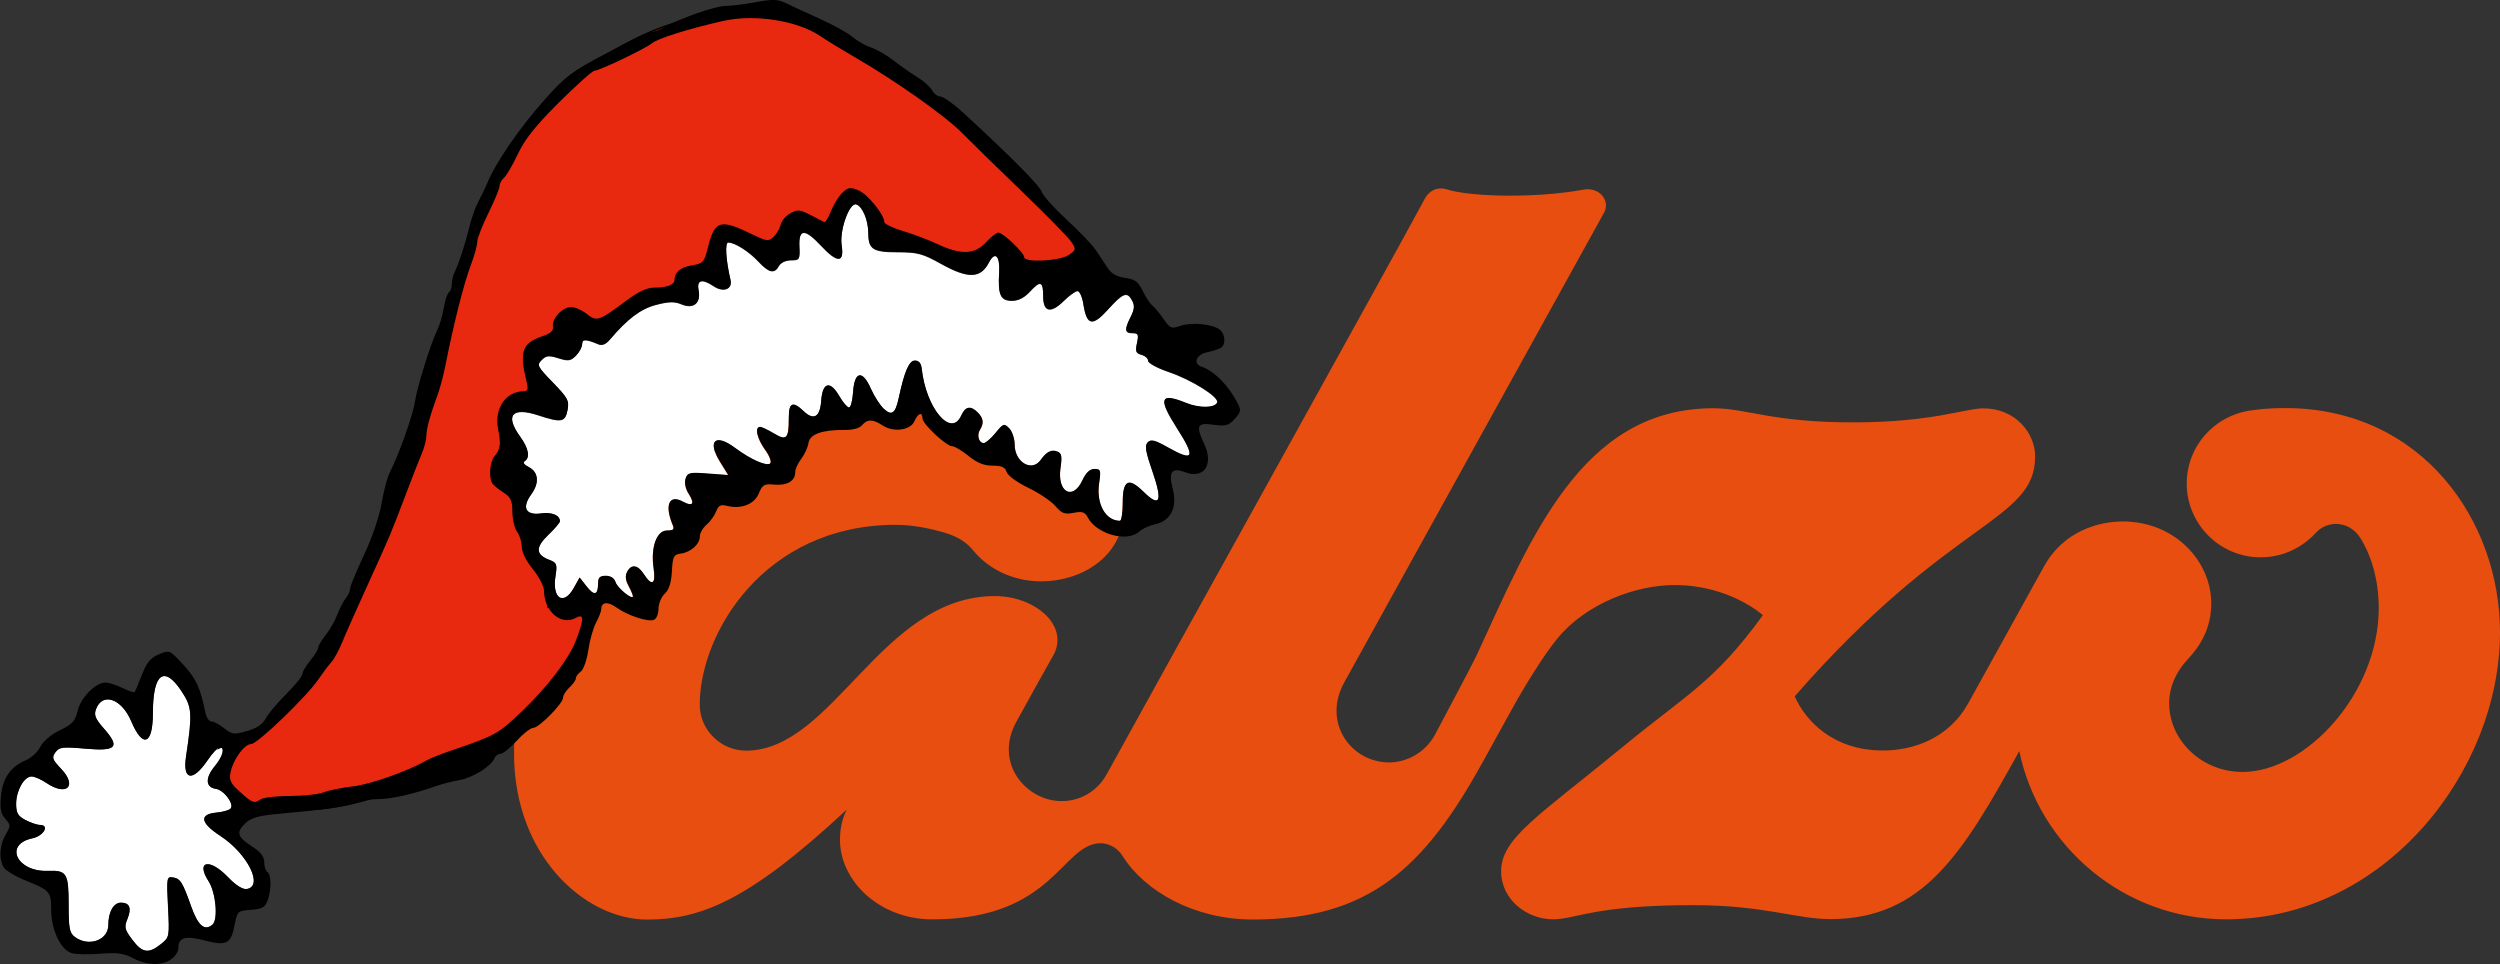 <?xml version="1.0" encoding="UTF-8" standalone="no"?>
<svg
   width="1518.161"
   height="585.552"
   viewBox="0 0 1518.161 585.552"
   fill="none"
   version="1.1"
   id="svg134"
   sodipodi:docname="alzo_noel.svg"
   xml:space="preserve"
   inkscape:version="1.2.1 (9c6d41e, 2022-07-14)"
   xmlns:inkscape="http://www.inkscape.org/namespaces/inkscape"
   xmlns:sodipodi="http://sodipodi.sourceforge.net/DTD/sodipodi-0.dtd"
   xmlns="http://www.w3.org/2000/svg"
   xmlns:svg="http://www.w3.org/2000/svg"><rect x="0" y="0" width="1518.161" height="585.552" fill="#333333" stroke="none"/><defs
     id="defs138" /><sodipodi:namedview
     id="namedview136"
     pagecolor="#505050"
     bordercolor="#ffffff"
     borderopacity="1"
     inkscape:showpageshadow="0"
     inkscape:pageopacity="0"
     inkscape:pagecheckerboard="1"
     inkscape:deskcolor="#505050"
     showgrid="false"
     inkscape:zoom="0.26579693"
     inkscape:cx="1275.4098"
     inkscape:cy="556.81606"
     inkscape:window-width="1440"
     inkscape:window-height="872"
     inkscape:window-x="0"
     inkscape:window-y="0"
     inkscape:window-maximized="1"
     inkscape:current-layer="svg134" /><path
     d="m 1226.252,456.174 c 12.001,57.829 63.606,102.096 125.579,102.096 96.16,0 166.33,-89.797 166.33,-174.3 0,-67.783 -47.46,-136.168 -130.51,-136.168 -8.52,0 -15.02,0.601 -20.83,1.443 -22.25,3.158 -38.9,21.743 -38.9,44.447 0,24.179 19.71,44.748 44.98,44.748 14.51,0 26.18,-6.916 33.5,-14.946 7.07,-7.789 20.31,-7.307 26.9,3.128 6.44,10.194 11.22,25.02 11.22,42.642 0,51.936 -44.38,99.51 -82.68,99.51 -25.25,0 -44.59,-19.607 -44.59,-41.77 0,-9.714 4.08,-19.006 11.42,-26.795 7.35,-7.789 14.15,-18.645 14.15,-33.741 0,-25.502 -21.92,-49.8 -53.75,-49.8 -13.936,0 -35.702,5.293 -47.976,27.546 l -45.921,83 c -11.759,21.081 -33.163,28.539 -51.725,28.539 -30.23,0 -47.039,-18.014 -53.569,-32.899 94.623,-108.442 145.985,-105.765 145.985,-145.762 0,-13.953 -11.85,-29.11 -31.44,-29.11 -11.367,0 -30.684,8.511 -79.507,8.511 -48.823,0 -64.513,-8.571 -84.526,-8.571 -80.353,0 -110.977,79.572 -143.415,149.43 -3.235,6.977 -25.817,49.259 -25.817,49.259 -6.469,11.457 -18.169,16.389 -27.571,16.389 -23.308,0 -40.721,-24.389 -27.268,-48.597 18.864,-34.012 146.62,-265.149 157.745,-285.207 3.99,-7.157 -2.63,-15.908 -12.667,-14.014 -27.933,5.233 -68.11,4.541 -83.105,-0.241 -4.988,-1.594 -10.278,0.511 -13.029,5.654 -16.536,31.095 -162.884,294.348 -193.054,349.321 -6.258,11.427 -17.111,16.57 -27.571,16.57 -21.343,0 -41.356,-23.036 -27.419,-48.206 10.913,-19.728 13.09,-23.788 22.552,-40.568 9.583,-17.532 -10.823,-35.726 -35.673,-35.726 -69.017,0 -97.948,93.856 -151.093,93.856 -15.086,0 -28.085,-12.36 -28.085,-27.937 0,-43.214 39.119,-109.193 119.08,-109.193 11.487,0 22.945,2.706 31.168,5.262 6.197,1.925 11.91,5.383 15.961,10.436 7.286,9.021 21.585,18.614 40.933,18.614 26.815,0 50.334,-16.87 50.334,-42.793 0,-41.199 -74.851,-62.28 -130.083,-62.28 -138.064,-0.06 -240.154,96.503 -240.154,209.725 0,61.889 42.988,100.743 80.747,100.743 32.316,0 61.489,-11.067 121.225,-66.731 -1.874,3.97 -4.051,9.623 -4.051,18.284 0,24.63 23.52,48.327 56.169,48.327 74.006,0 78.419,-46.222 102.241,-46.222 3.295,0 9.311,1.564 13.09,7.579 13.453,21.501 43.472,38.733 79.114,38.733 70.317,0 104.085,-30.884 139.758,-95.721 l 17.11,-30.974 c 8.495,-15.457 19.832,-33.741 28.024,-43.786 17.504,-21.471 47.856,-32.628 71.224,-32.628 33.738,0 53.721,18.314 53.721,18.314 -29.506,40.658 -46.284,48.026 -84.435,79.421 -51.635,42.462 -74.519,55.875 -74.519,76.083 0,17.382 15.871,29.171 31.44,29.171 14.057,0 24.517,-8.601 85.462,-8.601 42.414,0 62.699,8.48 82.924,8.48 56.441,0 80.474,-39.876 114.816,-102.005 z"
     fill="#e84e0f"
     id="path132" /><g
     id="g2151"
     transform="matrix(1.931,0,0,1.966,-1572.259,-63.205)"
     style="stroke-width:0.513"><path
       id="path1248"
       style="fill:#ffffff;fill-opacity:1;stroke-width:0.189;stroke-linecap:round;stroke-linejoin:round"
       d="m 866.01,240.95 c -2.372,-0.135 -3.746,3.776 -3.746,11.451 0,9.77 -3.179,10.959 -6.789,2.529 -3.02,-7.04 -9.102,-9.09 -11.102,-3.75 -0.69,1.84 -0.21,2.99 2.5,6 5.18,5.77 3.961,7.049 -5.889,6.189 -7.13,-0.62 -8.181,-0.499 -9.381,1.141 -1.19,1.62 -0.969,2.22 1.791,5.08 5.21,5.37 1.779,8.599 -4.631,4.359 -1.65,-1.09 -3.729,-1.99 -4.629,-1.99 -2.35,-0.01 -4.871,4.352 -4.871,8.432 0,2.88 0.541,3.789 2.951,5.039 1.63,0.84 3.688,1.52 4.578,1.52 3.08,0 1.092,3.401 -2.408,4.111 -9.05,1.86 -4.92,10.43 4.85,10.07 5.95,-0.22 6.529,0.709 6.529,10.369 0,7.37 0.281,8.809 1.951,10.029 4.36,3.2 10.549,1.04 10.549,-3.68 0,-4.05 1.65,-6.9 3.98,-6.9 2.72,0 3.4,1.68 2.02,5 -1.06,2.58 -0.901,3.261 1.529,6.441 3.13,4.12 5.111,4.419 8.971,1.389 2.74,-2.15 2.75,-2.249 2.27,-11.549 -0.47,-8.97 -0.399,-9.37 1.521,-9.08 2.35,0.36 3.01,1.379 5.75,8.959 2.14,5.95 4.229,7.701 6.699,5.641 1.85,-1.53 1.101,-9.871 -1.199,-13.391 -4.12,-6.28 0.23,-7.269 6,-1.369 2.5,2.56 4.679,3.93 5.949,3.75 5.45,-0.78 0.329,-10.909 -8.301,-16.439 -6.27,-4.01 -6.7,-6.66 -1.18,-7.17 1.92,-0.17 3.901,-0.711 4.391,-1.201 1.36,-1.32 -1.989,-5.78 -4.609,-6.15 -3.22,-0.46 -3.371,-3.35 -0.361,-6.92 2.63,-3.13 3.371,-5.91 1.561,-5.91 -0.55,0 -2.24,1.781 -3.75,3.951 -4.74,6.84 -7.931,6.309 -6.801,-1.111 2.04,-13.34 1.91,-15.22 -1.43,-20.17 -2.059,-3.053 -3.841,-4.589 -5.264,-4.67 z"
       sodipodi:nodetypes="ssccccccccscsccscsscccccccccccccccscccs" /><path
       id="path1302"
       style="fill:#ffffff;fill-opacity:1;stroke-width:0.189;stroke-linecap:round;stroke-linejoin:round"
       d="m 1083.519,95.347 c -2.19,-0.72 -5.381,8.031 -4.631,12.711 0.87,5.43 -1.358,5.449 -6.488,0.049 -5.11,-5.37 -7.051,-5.3 -6.811,0.25 0.18,4.04 0.049,4.25 -2.621,4.25 -1.64,0 -3.229,0.73 -3.799,1.75 -1.42,2.53 -3.111,2.17 -6.451,-1.34 -3,-3.16 -7.42,-5.91 -9.5,-5.91 -1.1,-10e-6 -0.769,5.381 0.711,11.621 0.67,2.83 -2.23,3.89 -5.25,1.91 -3.73,-2.45 -5.439,-1.991 -4.779,1.279 0.78,3.95 -1.62,5.849 -5.4,4.279 -2.16,-0.89 -3.971,-0.85 -7.951,0.17 -4.87,1.24 -8.97,4.281 -14.59,10.781 -1.19,1.38 -2.42,1.88 -3.5,1.43 -4.01,-1.66 -5.18,-1.68 -5.18,-0.08 0,0.89 -0.86,2.481 -1.92,3.541 -1.68,1.67 -2.409,1.778 -5.539,0.818 -3.03,-0.93 -3.881,-0.84 -5.291,0.58 -1.57,1.57 -1.339,2.011 3.551,6.971 4.71,4.77 5.17,5.62 4.59,8.5 -0.74,3.73 -1.901,3.93 -9.211,1.57 -8.26,-2.66 -10.56,0.019 -5.68,6.629 2.66,3.61 3.2,6.461 1.42,7.561 -0.67,0.41 -0.18,1.13 1.25,1.83 3.1,1.54 3.44,4.869 0.85,8.369 -3.08,4.17 -1.829,6.621 3.041,5.961 3.44,-0.46 5.939,0.56 5.939,2.42 0,0.41 -1.64,2.29 -3.65,4.18 -4.09,3.87 -4.02,6.101 0.25,7.721 2.45,0.93 2.6,1.33 2,5.1 -1.11,6.91 2.56,9.209 5.75,3.609 l 1.852,-3.24 2.209,2.771 c 2.4,3.02 3.59,2.709 3.59,-0.941 0,-1.81 0.559,-2.34 2.439,-2.34 1.51,0 2.661,0.72 3.041,1.91 0.6,1.9 5.56,5.841 5.49,4.371 -0.02,-0.43 -0.66,-1.89 -1.41,-3.26 -0.94,-1.69 -1.07,-3.05 -0.43,-4.25 1.33,-2.48 3.359,-2.201 5.279,0.729 2.56,3.9 3.811,3.12 3.051,-1.92 -0.95,-6.37 0.949,-11.58 4.229,-11.58 2.03,0 2.381,-0.34 1.781,-1.75 -2.61,-6.09 -1.141,-9.479 3.129,-7.199 3.18,1.71 3.95,0.72 1.9,-2.41 -1,-1.53 -1.4,-3.359 -1,-4.619 0.6,-1.89 1.241,-2.041 7.051,-1.611 l 6.4,0.471 -2.541,-4.029 c -4.16,-6.58 -1.591,-8.962 4.699,-4.352 4.86,3.57 10.011,5.791 11.031,4.771 0.49,-0.49 -0.211,-2.342 -1.631,-4.262 -2.52,-3.41 -3.319,-7.01 -1.559,-7.01 0.52,0 2.489,0.921 4.379,2.031 4.01,2.37 4.67,1.639 4.67,-5.111 0,-4.46 1.271,-4.949 4.641,-1.789 3.2,3.01 5.179,1.829 5.549,-3.311 0.41,-5.64 2.79,-6.209 5.65,-1.369 1.15,1.96 2.54,3.549 3.08,3.549 0.53,0 1.111,-2.13 1.281,-4.74 0.42,-6.5 2.94,-6.978 5.59,-1.068 1.06,2.37 2.919,5.2 4.129,6.27 2.47,2.2 3.6,1.359 4.65,-3.461 1.78,-8.15 3.251,-11.5 5.051,-11.5 1.27,0 1.968,0.82 2.158,2.5 1.35,12.24 9.24,21.46 12.41,14.5 1.31,-2.87 3,-3.17 5.24,-0.92 1.77,1.77 1.96,3.27 0.65,5.33 -1.05,1.66 -0.329,4.09 1.211,4.09 0.59,0 2.249,-1.409 3.689,-3.129 2.46,-2.96 2.71,-3.04 4.32,-1.43 0.94,0.94 1.699,3.179 1.699,4.979 0,5.5 5.401,8.651 8.201,4.771 1.84,-2.55 3.36,-3.29 5.26,-2.57 1.31,0.51 1.499,1.48 0.969,5.02 -1.13,7.52 3.811,10.289 6.871,3.859 1.14,-2.38 2.349,-3.5 3.799,-3.5 1.96,0 2.081,0.371 1.461,4.451 -0.94,6.3 2.019,11.549 6.529,11.549 0.5,0 0.91,-2.489 0.91,-5.529 0,-7.11 1.79,-8.03 6.57,-3.4 5.17,5.01 6.059,2.94 2.769,-6.4 -2.17,-6.14 -2.459,-7.94 -1.469,-8.93 1,-0.98 2.259,-0.67 6.189,1.51 8.36,4.65 9.009,3.33 2.939,-6 -5.93,-9.13 -5.25,-10.93 2.9,-7.67 4.26,1.7 9.23,1.601 9.82,-0.199 0.56,-1.7 -8.071,-7 -15.311,-9.41 -3.52,-1.17 -6.41,-2.72 -6.41,-3.43 0,-0.72 -0.94,-1.55 -2.09,-1.85 -1.76,-0.46 -1.99,-1.041 -1.42,-3.621 0.58,-2.65 0.39,-3.07 -1.41,-3.07 -2.47,0 -2.591,-1.089 -0.551,-5.059 1.15,-2.22 1.271,-3.451 0.471,-4.951 -1.57,-2.94 -2.86,-2.49 -7.6,2.68 -4.95,5.39 -6.709,5.011 -7.779,-1.689 -0.35,-2.18 -1.18,-3.98 -1.83,-3.98 -0.65,0 -2.64,1.411 -4.42,3.141 -3.99,3.86 -6.371,3.321 -6.371,-1.439 0,-4.72 -0.839,-5.07 -4.029,-1.66 -1.89,2.02 -3.731,2.959 -5.801,2.959 -3.6,0 -4.449,-1.839 -4.029,-8.699 0.32,-5.22 -1.291,-6.769 -3.221,-3.109 -2.62,4.98 -6.579,5.059 -15.209,0.309 -5.56,-3.05 -7.26,-3.5 -13.34,-3.5 -7.96,0 -9.361,-0.879 -9.381,-5.949 -0.02,-3.95 -1.81,-8.171 -3.75,-8.811 z"
       sodipodi:nodetypes="ccccsccscccccccscccccccccccsccccccssccccccscccsccccscscscccsccccsccccscssccccscssccccccccsccsccccscscscccsccc" /><path
       id="path3698"
       sodipodi:nodetypes="czscccccczzzzccccccccccccccccccz"
       style="fill:#e8290f;fill-opacity:1;fill-rule:evenodd;stroke:#000000;stroke-width:0.513px"
       d="m 1154.462,111.067 c -3.51,-8.24 -56.07,-68.58 -97.15,-74.29 -41.17,-5.73 -70,26.43 -75.71,31.43 -5.71,5 -27.86,62.86 -27.86,62.86 l -19.28,65 -12.86,29.28 -12.14,19.29 -10,11.43 -16.43,7.14 c 0,0 1.87,-3.48 4.37,0.8 2.5,4.29 -11.87,13.57 10.63,17.32 22.63,3.77 43.21,-4.55 70,-19.55 26.78,-15 27.5,-30.89 32.14,-41.43 4.64,-10.53 -13.57,-0.71 -13.57,-0.71 l -1.43,-10.72 -6.43,-14.28 -7.14,-30.72 7.14,-7.85 4.29,-3.58 -3.57,-10.71 50.71,-21.43 11.43,-15.71 16.43,6.43 5.71,-11.43 12.15,5 5,-11.43 5,-0.72 4.28,12.86 30.72,7.86 5.71,-7.14 6.43,8.57 c -4.61,-5.22 24.94,4.66 21.43,-3.57 z" /><path
       id="path2801"
       sodipodi:nodetypes="csssssssssssssssssssssssssssssssssssssssssssssssssssssssssssssssssssssssssssssssssssssssssssssssssssssssssssssssssssssssssssssssssssssccssssssssssssssssssssssssssssssssssssccsssssssssssssssssssssssssssssssssssssssssssssssssssssssssssssssssssssssscsscccsssssssssssssssssssssssssssssssssssssssssssssssssssssssssssssssssssssssssssssssssssssssscccssssssssssc"
       style="fill:#000000;stroke-width:0.513"
       d="m 868.092,328.437 c 1.22,-0.86 2.22,-2.38 2.22,-3.38 0,-3.38 2.1,-3.99 8.32,-2.41 6.94,1.77 8.22,1.1 9.42,-4.99 0.79,-4.04 0.95,-4.18 5.09,-4.48 3.49,-0.25 4.44,-0.76 5.22,-2.81 1.25,-3.27 1.22,-8.09 -0.05,-8.88 -0.55,-0.34 -1,-1.71 -1,-3.04 0,-1.75 -1.12,-3.14 -4,-4.96 -4.57,-2.89 -4.92,-4.31 -1.75,-7.2 1.67,-1.53 4.21,-2.23 9.75,-2.71 14.16,-1.21 21.51,-2.25 24.32,-3.42 1.55,-0.64 4.88,-1.17 7.41,-1.17 4.21,0 11.12,-1.53 18.77,-4.18 1.65,-0.56 4.82,-1.35 7.04,-1.73 4.12,-0.72 9.96,-4.33 10.88,-6.74 0.29,-0.74 1.14,-1.35 1.89,-1.35 0.76,0 3.04,-1.8 5.07,-4 2.04,-2.2 4.38,-4 5.2,-4 1.83,0 9.42,-7.56 9.42,-9.38 0,-0.72 0.9,-2.12 2,-3.12 1.1,-0.99 2,-2.25 2,-2.79 0,-0.54 0.7,-1.5 1.56,-2.12 0.86,-0.63 1.92,-3.6 2.36,-6.61 0.44,-3.01 1.53,-6.83 2.44,-8.48 0.9,-1.65 1.63,-3.53 1.64,-4.19 0.01,-2.22 2.01,-2.44 4.76,-0.51 3.53,2.48 9.91,4.55 11.79,3.83 0.81,-0.31 1.45,-1.84 1.45,-3.44 0,-1.58 0.88,-3.67 1.96,-4.64 1.34,-1.22 2.04,-3.36 2.25,-6.91 0.26,-4.62 0.54,-5.17 2.79,-5.48 3.19,-0.43 6,-2.93 6,-5.32 0,-1.02 0.95,-2.64 2.1,-3.6 1.15,-0.95 2.5,-2.8 3.01,-4.09 0.73,-1.85 1.43,-2.23 3.31,-1.76 4.51,1.13 8.7,-0.43 10.1,-3.77 1.16,-2.75 1.69,-3.05 4.94,-2.77 4.01,0.35 6.54,-1.14 6.54,-3.83 0,-0.96 0.86,-2.83 1.91,-4.16 1.04,-1.33 2.05,-3.52 2.25,-4.85 0.39,-2.74 4.31,-4.12 11.47,-4.04 2.5,0.02 4.62,-0.55 5.37,-1.46 1.6,-1.93 3.46,-1.91 6.47,0.06 3.39,2.23 8.78,1.52 10.02,-1.32 1.1,-2.5 2.51,-2.99 2.51,-0.86 0,1.71 7.51,8.61 9.37,8.61 0.75,0 3.06,1.35 5.13,3 2.7,2.15 4.86,3 7.57,3 2.89,0 3.95,0.47 4.42,1.96 0.35,1.12 3.26,3.2 6.82,4.89 3.41,1.62 7.24,4.16 8.52,5.64 1.97,2.28 2.86,2.61 5.7,2.08 2.77,-0.52 3.57,-0.26 4.48,1.45 2.76,5.14 12.38,7.75 16.12,4.37 0.99,-0.89 3.26,-1.92 5.05,-2.29 4.85,-0.99 7.05,-5.28 5.55,-10.84 -1.42,-5.29 -0.33,-6.82 3.74,-5.27 6.01,2.28 9.23,-2.22 6.17,-8.63 -2.76,-5.78 -2.31,-6.72 2.85,-6.01 3.77,0.51 4.79,0.27 6.5,-1.56 2.54,-2.73 2.53,-3.01 -0.42,-7.68 -2.62,-4.16 -6.54,-7.65 -9.71,-8.65 -2.92,-0.93 -1.82,-3.78 1.74,-4.51 1.69,-0.34 3.6,-0.95 4.24,-1.35 1.62,-1 1.45,-4.11 -0.3,-5.56 -2.13,-1.78 -8.93,-2.44 -12.44,-1.22 -2.82,0.98 -3.21,0.82 -5.28,-2.13 -1.24,-1.75 -2.82,-3.64 -3.54,-4.19 -0.71,-0.55 -2.08,-2.57 -3.03,-4.5 -1.43,-2.86 -2.43,-3.59 -5.52,-4 -2.6,-0.34 -4.3,-1.3 -5.5,-3.09 -0.95,-1.42 -2.63,-3.91 -3.73,-5.52 -1.1,-1.61 -5.22,-5.84 -9.17,-9.4 -3.95,-3.57 -7.46,-7.42 -7.82,-8.56 -0.57,-1.88 -9.55,-10.77 -24.6,-24.37 -3.08,-2.78 -6.33,-5.06 -7.22,-5.06 -0.89,0 -2.08,-0.86 -2.64,-1.91 -0.56,-1.05 -2.71,-2.93 -4.78,-4.18 -2.07,-1.25 -5.42,-3.55 -7.44,-5.11 -2.03,-1.57 -5.18,-3.35 -7,-3.96 -1.83,-0.61 -4.45,-2.08 -5.83,-3.26 -1.37,-1.18 -5.87,-3.65 -10,-5.48 -4.12,-1.83 -8.97,-4.03 -10.77,-4.88 -2.76,-1.32 -4.25,-1.37 -9.61,-0.39 -3.49,0.65 -7.79,1.17 -9.56,1.17 -3.14,0 -13.89,3.68 -19.21,6.56 -1.46,0.8 -3.28,1.44 -4.04,1.44 -0.76,0 -6.99,2.9 -13.84,6.44 -11.2,5.78 -13.19,7.23 -19.55,14.25 -8.25,9.09 -15.69,19.74 -18.4,26.31 -0.57,1.38 -1.75,3.78 -2.63,5.35 -0.89,1.56 -2.19,5.16 -2.9,8 -1.38,5.54 -3.23,11.1 -4.62,13.89 -0.48,0.96 -0.87,2.62 -0.87,3.69 0,1.08 -0.41,2.21 -0.91,2.52 -0.5,0.31 -1.23,2.47 -1.62,4.81 -0.38,2.33 -1.32,5.44 -2.07,6.91 -2.03,3.98 -6.34,17.61 -7.04,22.26 -0.59,4 -5.18,16.6 -7.86,21.62 -0.75,1.4 -1.91,5.67 -2.57,9.5 -0.71,4.1 -2.99,10.69 -5.56,16.06 -2.4,5.01 -4.37,9.7 -4.37,10.42 0,0.73 -0.6,2.03 -1.33,2.89 -0.74,0.87 -1.94,3.16 -2.68,5.08 -0.74,1.93 -2.39,4.78 -3.67,6.33 -1.27,1.56 -2.32,3.29 -2.32,3.86 0,0.56 -1.12,2.36 -2.5,4 -1.37,1.63 -2.5,3.51 -2.5,4.18 0,0.66 -2.28,3.44 -5.07,6.17 -2.8,2.73 -5.7,6.14 -6.46,7.57 -0.93,1.78 -2.79,3 -5.86,3.86 -4.13,1.16 -4.72,1.09 -7.19,-0.85 -1.48,-1.16 -3.29,-2.12 -4.03,-2.12 -0.74,0 -1.6,-1.23 -1.91,-2.75 -1.57,-7.66 -2.83,-10.35 -6.84,-14.66 -4.36,-4.68 -4.39,-4.69 -7.75,-3.32 -2.62,1.07 -3.82,2.48 -5.34,6.31 -1.09,2.71 -2.11,5.12 -2.27,5.35 -0.17,0.24 -1.89,-0.32 -3.82,-1.25 -1.94,-0.92 -4.37,-1.68 -5.41,-1.68 -3.1,0 -7.77,4.69 -8.73,8.76 -0.75,3.14 -1.64,4.1 -5.56,5.96 -2.78,1.33 -5.28,3.4 -6.17,5.11 -0.82,1.59 -2.82,3.44 -4.44,4.11 -4.93,2.05 -7.38,5.47 -7.92,11.06 -0.38,3.96 -0.09,5.49 1.34,7.07 1.72,1.91 1.73,2.17 0.13,4.88 -1.89,3.2 -2.19,7.26 -0.73,9.99 0.53,0.99 3.57,2.84 6.75,4.1 7.94,3.15 8.28,3.52 8.28,9.13 0,6.29 3.08,12.56 6.6,13.45 1.42,0.35 5.47,0.41 9,0.13 5.06,-0.41 7.22,-0.12 10.13,1.37 4.49,2.29 9.07,2.41 12.05,0.33 z m -12.25,-6.01 c -2.43,-3.18 -2.59,-3.86 -1.53,-6.44 1.38,-3.32 0.7,-5 -2.02,-5 -2.33,0 -3.98,2.85 -3.98,6.9 0,4.72 -6.19,6.88 -10.55,3.68 -1.67,-1.22 -1.95,-2.66 -1.95,-10.03 0,-9.66 -0.58,-10.59 -6.53,-10.37 -9.77,0.36 -13.9,-8.21 -4.85,-10.07 3.5,-0.71 5.49,-4.11 2.41,-4.11 -0.89,0 -2.95,-0.68 -4.58,-1.52 -2.41,-1.25 -2.95,-2.16 -2.95,-5.04 0,-4.08 2.52,-8.44 4.87,-8.43 0.9,0 2.98,0.9 4.63,1.99 6.41,4.24 9.84,1.01 4.63,-4.36 -2.76,-2.86 -2.98,-3.46 -1.79,-5.08 1.2,-1.64 2.25,-1.76 9.38,-1.14 9.85,0.86 11.07,-0.42 5.89,-6.19 -2.71,-3.01 -3.19,-4.16 -2.5,-6 2,-5.34 8.08,-3.29 11.1,3.75 3.61,8.43 6.79,7.24 6.79,-2.53 0,-12.28 3.52,-14.92 9.01,-6.78 3.34,4.95 3.47,6.83 1.43,20.17 -1.13,7.42 2.06,7.95 6.8,1.11 1.51,-2.17 3.2,-3.95 3.75,-3.95 1.81,0 1.07,2.78 -1.56,5.91 -3.01,3.57 -2.86,6.46 0.36,6.92 2.62,0.37 5.97,4.83 4.61,6.15 -0.49,0.49 -2.47,1.03 -4.39,1.2 -5.52,0.51 -5.09,3.16 1.18,7.17 8.63,5.53 13.75,15.66 8.3,16.44 -1.27,0.18 -3.45,-1.19 -5.95,-3.75 -5.77,-5.9 -10.12,-4.91 -6,1.37 2.3,3.52 3.05,11.86 1.2,13.39 -2.47,2.06 -4.56,0.31 -6.7,-5.64 -2.74,-7.58 -3.4,-8.6 -5.75,-8.96 -1.92,-0.29 -1.99,0.11 -1.52,9.08 0.48,9.3 0.47,9.4 -2.27,11.55 -3.86,3.03 -5.84,2.73 -8.97,-1.39 z m 33.92,-45.62 c -3.05,-2.67 -3.53,-3.64 -3.04,-6.08 0.79,-3.94 4.34,-8.74 6.47,-8.74 1.97,0 17.5,-14.67 21.16,-20 1.33,-1.92 3.15,-4.31 4.06,-5.3 0.9,-0.99 2.42,-3.69 3.36,-6 0.95,-2.31 4.44,-10.05 7.76,-17.2 7.27,-15.64 7.62,-16.46 12.26,-28.5 2.01,-5.22 4.3,-10.97 5.09,-12.78 0.79,-1.81 1.43,-4.25 1.43,-5.43 0,-2.16 1.17,-6.35 3.57,-12.79 0.72,-1.92 1.76,-5.75 2.32,-8.5 2.82,-13.92 5.84,-25.61 8.24,-31.88 1.03,-2.69 1.87,-5.73 1.87,-6.77 0,-1.05 1.58,-5.02 3.5,-8.85 1.93,-3.82 3.5,-7.58 3.5,-8.35 0,-0.77 0.63,-1.92 1.39,-2.55 0.77,-0.64 2.74,-3.95 4.39,-7.38 2.23,-4.63 5.55,-8.71 12.97,-15.97 5.49,-5.36 10.5,-9.75 11.14,-9.75 1.53,0 16.17,-6.88 18.11,-8.51 1.72,-1.44 12.23,-4.66 22.5,-6.89 9.81,-2.13 23.2,-0.06 30.32,4.68 2.03,1.35 6.61,4.11 10.18,6.13 13.43,7.61 29.3,18.6 34.59,23.96 2.25,2.27 10.52,10.21 18.38,17.63 7.86,7.43 15.01,14.58 15.88,15.91 1.5,2.27 1.45,2.48 -0.82,4 -2.85,1.89 -14.03,2.45 -14.03,0.7 0,-1.38 -6.65,-7.61 -8.13,-7.61 -0.58,0 -2.32,1.35 -3.87,3 -3.53,3.79 -7.89,3.95 -15.22,0.58 -2.9,-1.34 -7.86,-3.18 -11.03,-4.1 -3.16,-0.91 -5.75,-2.16 -5.75,-2.77 0,-2.25 -5.24,-8.57 -8.09,-9.75 -2.56,-1.05 -3.24,-0.97 -5.04,0.66 -1.14,1.04 -2.76,3.59 -3.6,5.68 -0.83,2.08 -1.8,3.64 -2.14,3.47 -0.34,-0.18 -2.31,-1.17 -4.36,-2.22 -3.27,-1.66 -4.05,-1.73 -6.28,-0.54 -1.4,0.75 -2.79,2.37 -3.1,3.6 -0.31,1.24 -1.33,2.94 -2.26,3.78 -1.53,1.38 -2.17,1.3 -6.66,-0.85 -10.18,-4.87 -11.8,-4.37 -13.99,4.27 -1.11,4.36 -1.47,4.74 -4.94,5.3 -3.61,0.59 -5.49,2.13 -5.52,4.54 -0.02,1.49 -2.38,2.35 -6.43,2.35 -2.21,0 -4.97,1.27 -8.66,3.98 -8.71,6.39 -9.36,6.61 -12.49,4.15 -1.49,-1.17 -3.7,-2.13 -4.92,-2.13 -2.72,0 -6.12,3.58 -5.72,6.02 0.21,1.28 -0.69,2.12 -3.13,2.93 -6.62,2.18 -7.52,4.7 -5.12,14.3 0.53,2.13 0.33,2.75 -0.88,2.75 -5.71,0 -9.43,5.38 -8.11,11.74 0.94,4.55 0.71,6.27 -1.15,8.34 -1.49,1.67 -1.87,6.73 -0.64,8.45 0.4,0.56 1.97,1.81 3.48,2.77 2.28,1.45 2.76,2.47 2.79,5.98 0.01,2.32 0.69,5.1 1.5,6.16 0.8,1.07 1.46,3.17 1.46,4.66 0,1.64 1.39,4.38 3.5,6.9 1.93,2.31 3.5,5.3 3.5,6.65 0,6.31 5.35,10.84 9.91,8.4 2.76,-1.47 2.77,0.17 0.02,7.17 -2.16,5.49 -8.9,14.15 -16.83,21.61 -7.4,6.97 -8.46,7.56 -22.24,12.14 -3.1,1.04 -6.47,2.35 -7.5,2.92 -6.25,3.49 -17.77,7.5 -23.35,8.15 -3.58,0.41 -7.77,1.24 -9.32,1.85 -1.55,0.61 -6.27,1.12 -10.5,1.13 -4.23,0.01 -8.36,0.45 -9.19,0.98 -2.2,1.43 -2.59,1.3 -6.55,-2.18 z m 118.03,-64.91 c -0.38,-1.19 -1.53,-1.91 -3.04,-1.91 -1.88,0 -2.44,0.53 -2.44,2.34 0,3.65 -1.19,3.96 -3.59,0.94 l -2.21,-2.77 -1.85,3.24 c -3.19,5.6 -6.86,3.3 -5.75,-3.61 0.6,-3.77 0.45,-4.17 -2,-5.1 -4.27,-1.62 -4.34,-3.85 -0.25,-7.72 2.01,-1.89 3.65,-3.77 3.65,-4.18 0,-1.86 -2.5,-2.88 -5.94,-2.42 -4.87,0.66 -6.12,-1.79 -3.04,-5.96 2.59,-3.5 2.25,-6.83 -0.85,-8.37 -1.43,-0.7 -1.92,-1.42 -1.25,-1.83 1.78,-1.1 1.24,-3.95 -1.42,-7.56 -4.88,-6.61 -2.58,-9.29 5.68,-6.63 7.31,2.36 8.47,2.16 9.21,-1.57 0.58,-2.88 0.12,-3.73 -4.59,-8.5 -4.89,-4.96 -5.12,-5.4 -3.55,-6.97 1.41,-1.42 2.26,-1.51 5.29,-0.58 3.13,0.96 3.86,0.85 5.54,-0.82 1.06,-1.06 1.92,-2.65 1.92,-3.54 0,-1.6 1.17,-1.58 5.18,0.08 1.08,0.45 2.31,-0.05 3.5,-1.43 5.62,-6.5 9.72,-9.54 14.59,-10.78 3.98,-1.02 5.79,-1.06 7.95,-0.17 3.78,1.57 6.18,-0.33 5.4,-4.28 -0.66,-3.27 1.05,-3.73 4.78,-1.28 3.02,1.98 5.92,0.92 5.25,-1.91 -1.48,-6.24 -1.81,-11.62 -0.71,-11.62 2.08,0 6.5,2.75 9.5,5.91 3.34,3.51 5.03,3.87 6.45,1.34 0.57,-1.02 2.16,-1.75 3.8,-1.75 2.67,0 2.8,-0.21 2.62,-4.25 -0.24,-5.55 1.7,-5.62 6.81,-0.25 5.13,5.4 7.36,5.38 6.49,-0.05 -0.75,-4.68 2.44,-13.43 4.63,-12.71 1.94,0.64 3.73,4.86 3.75,8.81 0.02,5.07 1.42,5.95 9.38,5.95 6.08,0 7.78,0.45 13.34,3.5 8.63,4.75 12.59,4.67 15.21,-0.31 1.93,-3.66 3.54,-2.11 3.22,3.11 -0.42,6.86 0.43,8.7 4.03,8.7 2.07,0 3.91,-0.94 5.8,-2.96 3.19,-3.41 4.03,-3.06 4.03,1.66 0,4.76 2.38,5.3 6.37,1.44 1.78,-1.73 3.77,-3.14 4.42,-3.14 0.65,0 1.48,1.8 1.83,3.98 1.07,6.7 2.83,7.08 7.78,1.69 4.74,-5.17 6.03,-5.62 7.6,-2.68 0.8,1.5 0.68,2.73 -0.47,4.95 -2.04,3.97 -1.92,5.06 0.55,5.06 1.8,0 1.99,0.42 1.41,3.07 -0.57,2.58 -0.34,3.16 1.42,3.62 1.15,0.3 2.09,1.13 2.09,1.85 0,0.71 2.89,2.26 6.41,3.43 7.24,2.41 15.87,7.71 15.31,9.41 -0.59,1.8 -5.56,1.9 -9.82,0.2 -8.15,-3.26 -8.83,-1.46 -2.9,7.67 6.07,9.33 5.42,10.65 -2.94,6 -3.93,-2.18 -5.19,-2.49 -6.19,-1.51 -0.99,0.99 -0.7,2.79 1.47,8.93 3.29,9.34 2.4,11.41 -2.77,6.4 -4.78,-4.63 -6.57,-3.71 -6.57,3.4 0,3.04 -0.41,5.53 -0.91,5.53 -4.51,0 -7.47,-5.25 -6.53,-11.55 0.62,-4.08 0.5,-4.45 -1.46,-4.45 -1.45,0 -2.66,1.12 -3.8,3.5 -3.06,6.43 -8,3.66 -6.87,-3.86 0.53,-3.54 0.34,-4.51 -0.97,-5.02 -1.9,-0.72 -3.42,0.02 -5.26,2.57 -2.8,3.88 -8.2,0.73 -8.2,-4.77 0,-1.8 -0.76,-4.04 -1.7,-4.98 -1.61,-1.61 -1.86,-1.53 -4.32,1.43 -1.44,1.72 -3.1,3.13 -3.69,3.13 -1.54,0 -2.26,-2.43 -1.21,-4.09 1.31,-2.06 1.12,-3.56 -0.65,-5.33 -2.24,-2.25 -3.93,-1.95 -5.24,0.92 -3.17,6.96 -11.06,-2.26 -12.41,-14.5 -0.19,-1.68 -0.89,-2.5 -2.16,-2.5 -1.8,0 -3.27,3.35 -5.05,11.5 -1.05,4.82 -2.18,5.66 -4.65,3.46 -1.21,-1.07 -3.07,-3.9 -4.13,-6.27 -2.65,-5.91 -5.17,-5.43 -5.59,1.07 -0.17,2.61 -0.75,4.74 -1.28,4.74 -0.54,0 -1.93,-1.59 -3.08,-3.55 -2.86,-4.84 -5.24,-4.27 -5.65,1.37 -0.37,5.14 -2.35,6.32 -5.55,3.31 -3.37,-3.16 -4.64,-2.67 -4.64,1.79 0,6.75 -0.66,7.48 -4.67,5.11 -1.89,-1.11 -3.86,-2.03 -4.38,-2.03 -1.76,0 -0.96,3.6 1.56,7.01 1.42,1.92 2.12,3.77 1.63,4.26 -1.02,1.02 -6.17,-1.2 -11.03,-4.77 -6.29,-4.61 -8.86,-2.23 -4.7,4.35 l 2.54,4.03 -6.4,-0.47 c -5.81,-0.43 -6.45,-0.28 -7.05,1.61 -0.4,1.26 0,3.09 1,4.62 2.05,3.13 1.28,4.12 -1.9,2.41 -4.27,-2.28 -5.74,1.11 -3.13,7.2 0.6,1.41 0.25,1.75 -1.78,1.75 -3.28,0 -5.18,5.21 -4.23,11.58 0.76,5.04 -0.49,5.82 -3.05,1.92 -1.92,-2.93 -3.95,-3.21 -5.28,-0.73 -0.64,1.2 -0.51,2.56 0.43,4.25 0.75,1.37 1.39,2.83 1.41,3.26 0.07,1.47 -4.89,-2.47 -5.49,-4.37 z" /></g></svg>
